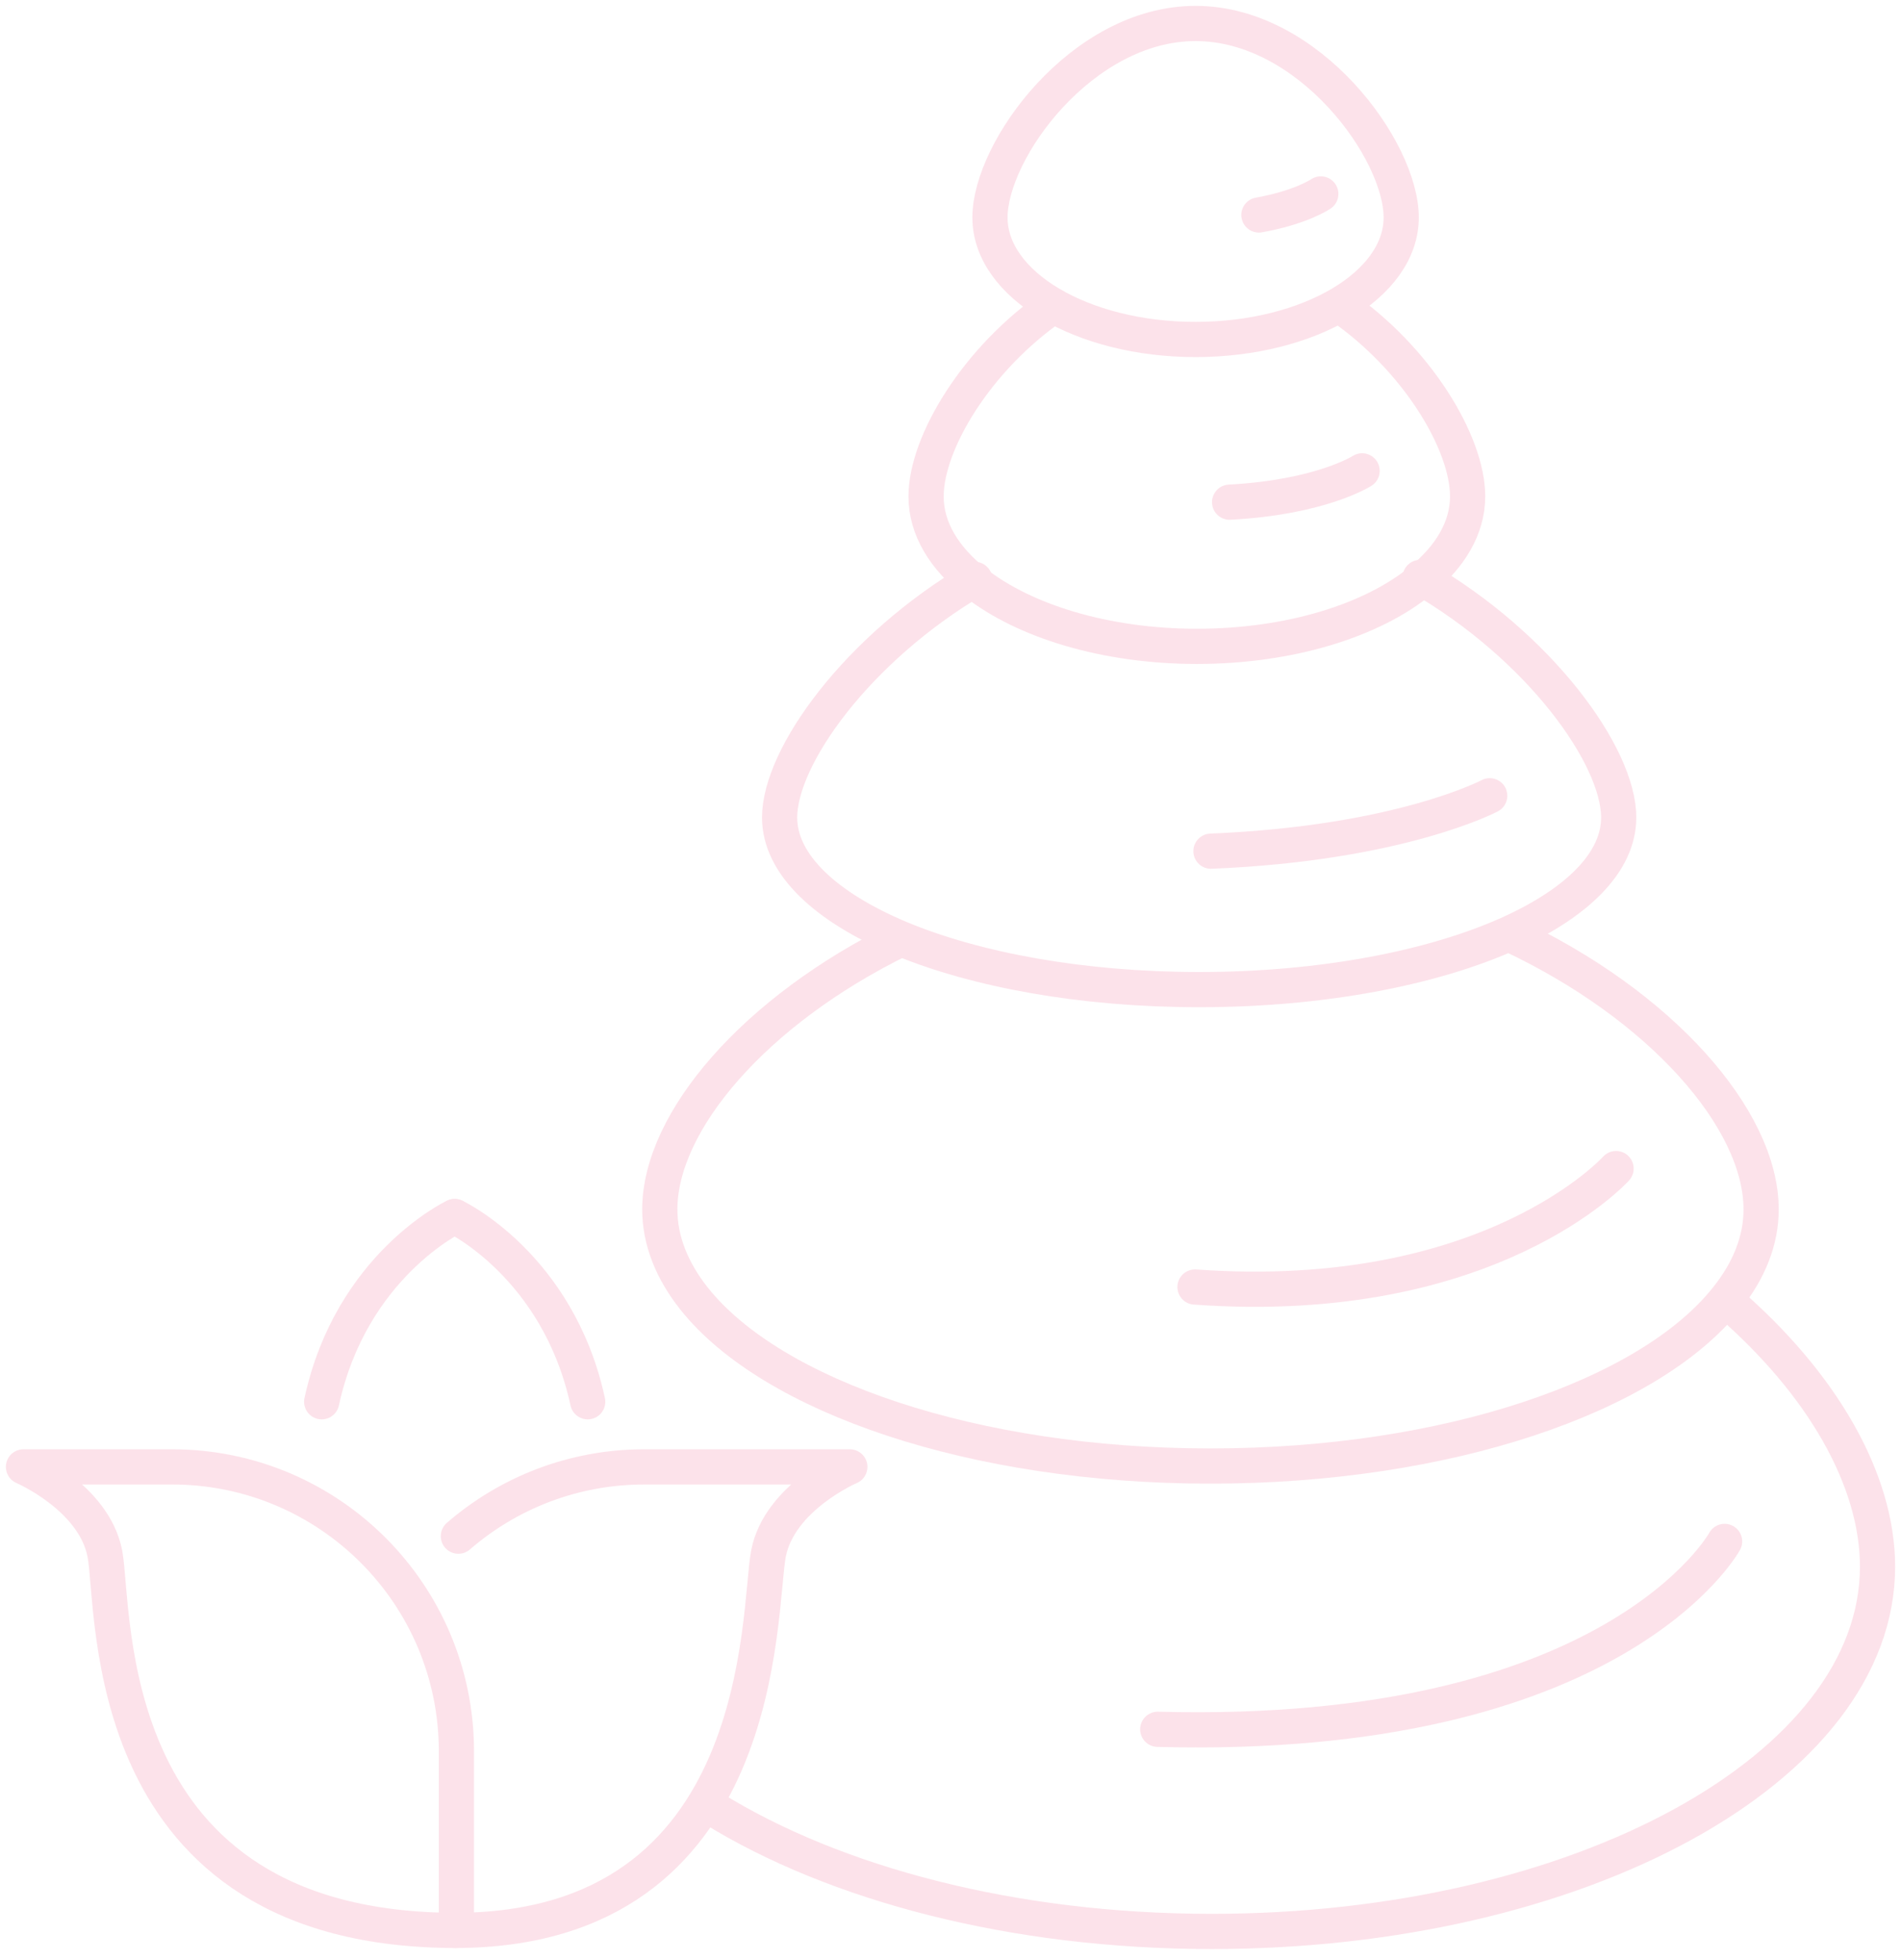 <svg width="162" height="167" viewBox="0 0 162 167" fill="none" xmlns="http://www.w3.org/2000/svg">
<g opacity="0.2">
<path d="M147.228 110.914C155.222 117.822 160 126.015 160 133.482C160 150.643 134.598 164.556 103.254 164.556C86.338 164.556 71.163 160.507 60.766 154.085" stroke="#F17096" stroke-width="3" stroke-miterlimit="1.414" stroke-linecap="round" stroke-linejoin="round"/>
<path d="M76.711 80.037C64.347 86.097 56.227 95.527 56.227 103.041C56.227 105.706 57.271 108.277 59.16 110.652C65.776 118.966 82.961 124.905 103.152 124.905C123.319 124.905 140.506 118.966 147.126 110.652C149.038 108.277 150.08 105.706 150.08 103.041C150.08 95.356 141.548 85.638 128.653 79.602" stroke="#F17096" stroke-width="3" stroke-miterlimit="1.414" stroke-linecap="round" stroke-linejoin="round"/>
<path d="M146.968 131.328C146.968 131.328 137.649 148.368 98.66 147.335" stroke="#F17096" stroke-width="3" stroke-miterlimit="1.414" stroke-linecap="round" stroke-linejoin="round"/>
<path d="M137.719 99.562C137.719 99.562 127.025 111.463 101.836 109.653" stroke="#F17096" stroke-width="3" stroke-miterlimit="1.414" stroke-linecap="round" stroke-linejoin="round"/>
<path d="M83.068 49.363C73.08 55.253 66.438 64.438 66.438 69.651C66.438 73.65 70.365 77.286 76.719 79.951C83.186 82.643 92.206 84.314 102.189 84.314C112.66 84.314 122.118 82.473 128.661 79.516C134.427 76.898 137.943 73.456 137.943 69.651C137.943 64.391 131.182 55.056 121.024 49.195" stroke="#F17096" stroke-width="3" stroke-miterlimit="1.414" stroke-linecap="round" stroke-linejoin="round"/>
<path d="M126.952 67.797C126.952 67.797 119.312 71.861 103.195 72.519" stroke="#F17096" stroke-width="3" stroke-miterlimit="1.414" stroke-linecap="round" stroke-linejoin="round"/>
<path d="M89.777 26.055C83.255 30.541 78.918 37.714 78.918 42.297C78.918 45.036 80.469 47.555 83.113 49.641C87.282 52.912 94.19 55.069 101.992 55.069C109.921 55.069 116.923 52.865 121.068 49.473C123.59 47.434 125.069 44.96 125.069 42.297C125.069 37.714 120.732 30.541 114.21 26.055" stroke="#F17096" stroke-width="3" stroke-miterlimit="1.414" stroke-linecap="round" stroke-linejoin="round"/>
<path d="M116.077 40.117C116.077 40.117 112.585 42.373 104.785 42.785" stroke="#F17096" stroke-width="3" stroke-miterlimit="1.414" stroke-linecap="round" stroke-linejoin="round"/>
<path fill-rule="evenodd" clip-rule="evenodd" d="M119.409 18.529C119.409 24.269 111.562 28.923 101.883 28.923C92.208 28.923 84.363 24.269 84.363 18.529C84.363 12.788 92.208 2 101.883 2C111.562 2 119.409 12.788 119.409 18.529Z" stroke="#F17096" stroke-width="3" stroke-miterlimit="1.414" stroke-linecap="round" stroke-linejoin="round"/>
<path d="M112.557 16.523C112.557 16.523 110.902 17.673 107.281 18.315" stroke="#F17096" stroke-width="3" stroke-miterlimit="1.414" stroke-linecap="round" stroke-linejoin="round"/>
<path fill-rule="evenodd" clip-rule="evenodd" d="M38.895 164.469V149.216C38.895 135.828 28.044 124.977 14.656 124.977H2C2 124.977 8.008 127.55 8.937 132.372C9.86 137.192 8.192 164.469 38.895 164.469Z" stroke="#F17096" stroke-width="3" stroke-miterlimit="1.414" stroke-linecap="round" stroke-linejoin="round"/>
<path d="M39.062 130.88C43.31 127.201 48.853 124.977 54.914 124.977H72.421C72.421 124.977 66.413 127.55 65.487 132.372C64.561 137.192 65.594 164.469 38.758 164.469" stroke="#F17096" stroke-width="3" stroke-miterlimit="1.414" stroke-linecap="round" stroke-linejoin="round"/>
<path d="M38.737 103.648C38.737 103.648 29.935 107.812 27.414 119.429" stroke="#F17096" stroke-width="3" stroke-miterlimit="1.414" stroke-linecap="round" stroke-linejoin="round"/>
<path d="M38.758 103.648C38.758 103.648 47.565 107.812 50.084 119.429" stroke="#F17096" stroke-width="3" stroke-miterlimit="1.414" stroke-linecap="round" stroke-linejoin="round"/>
</g>
</svg>
